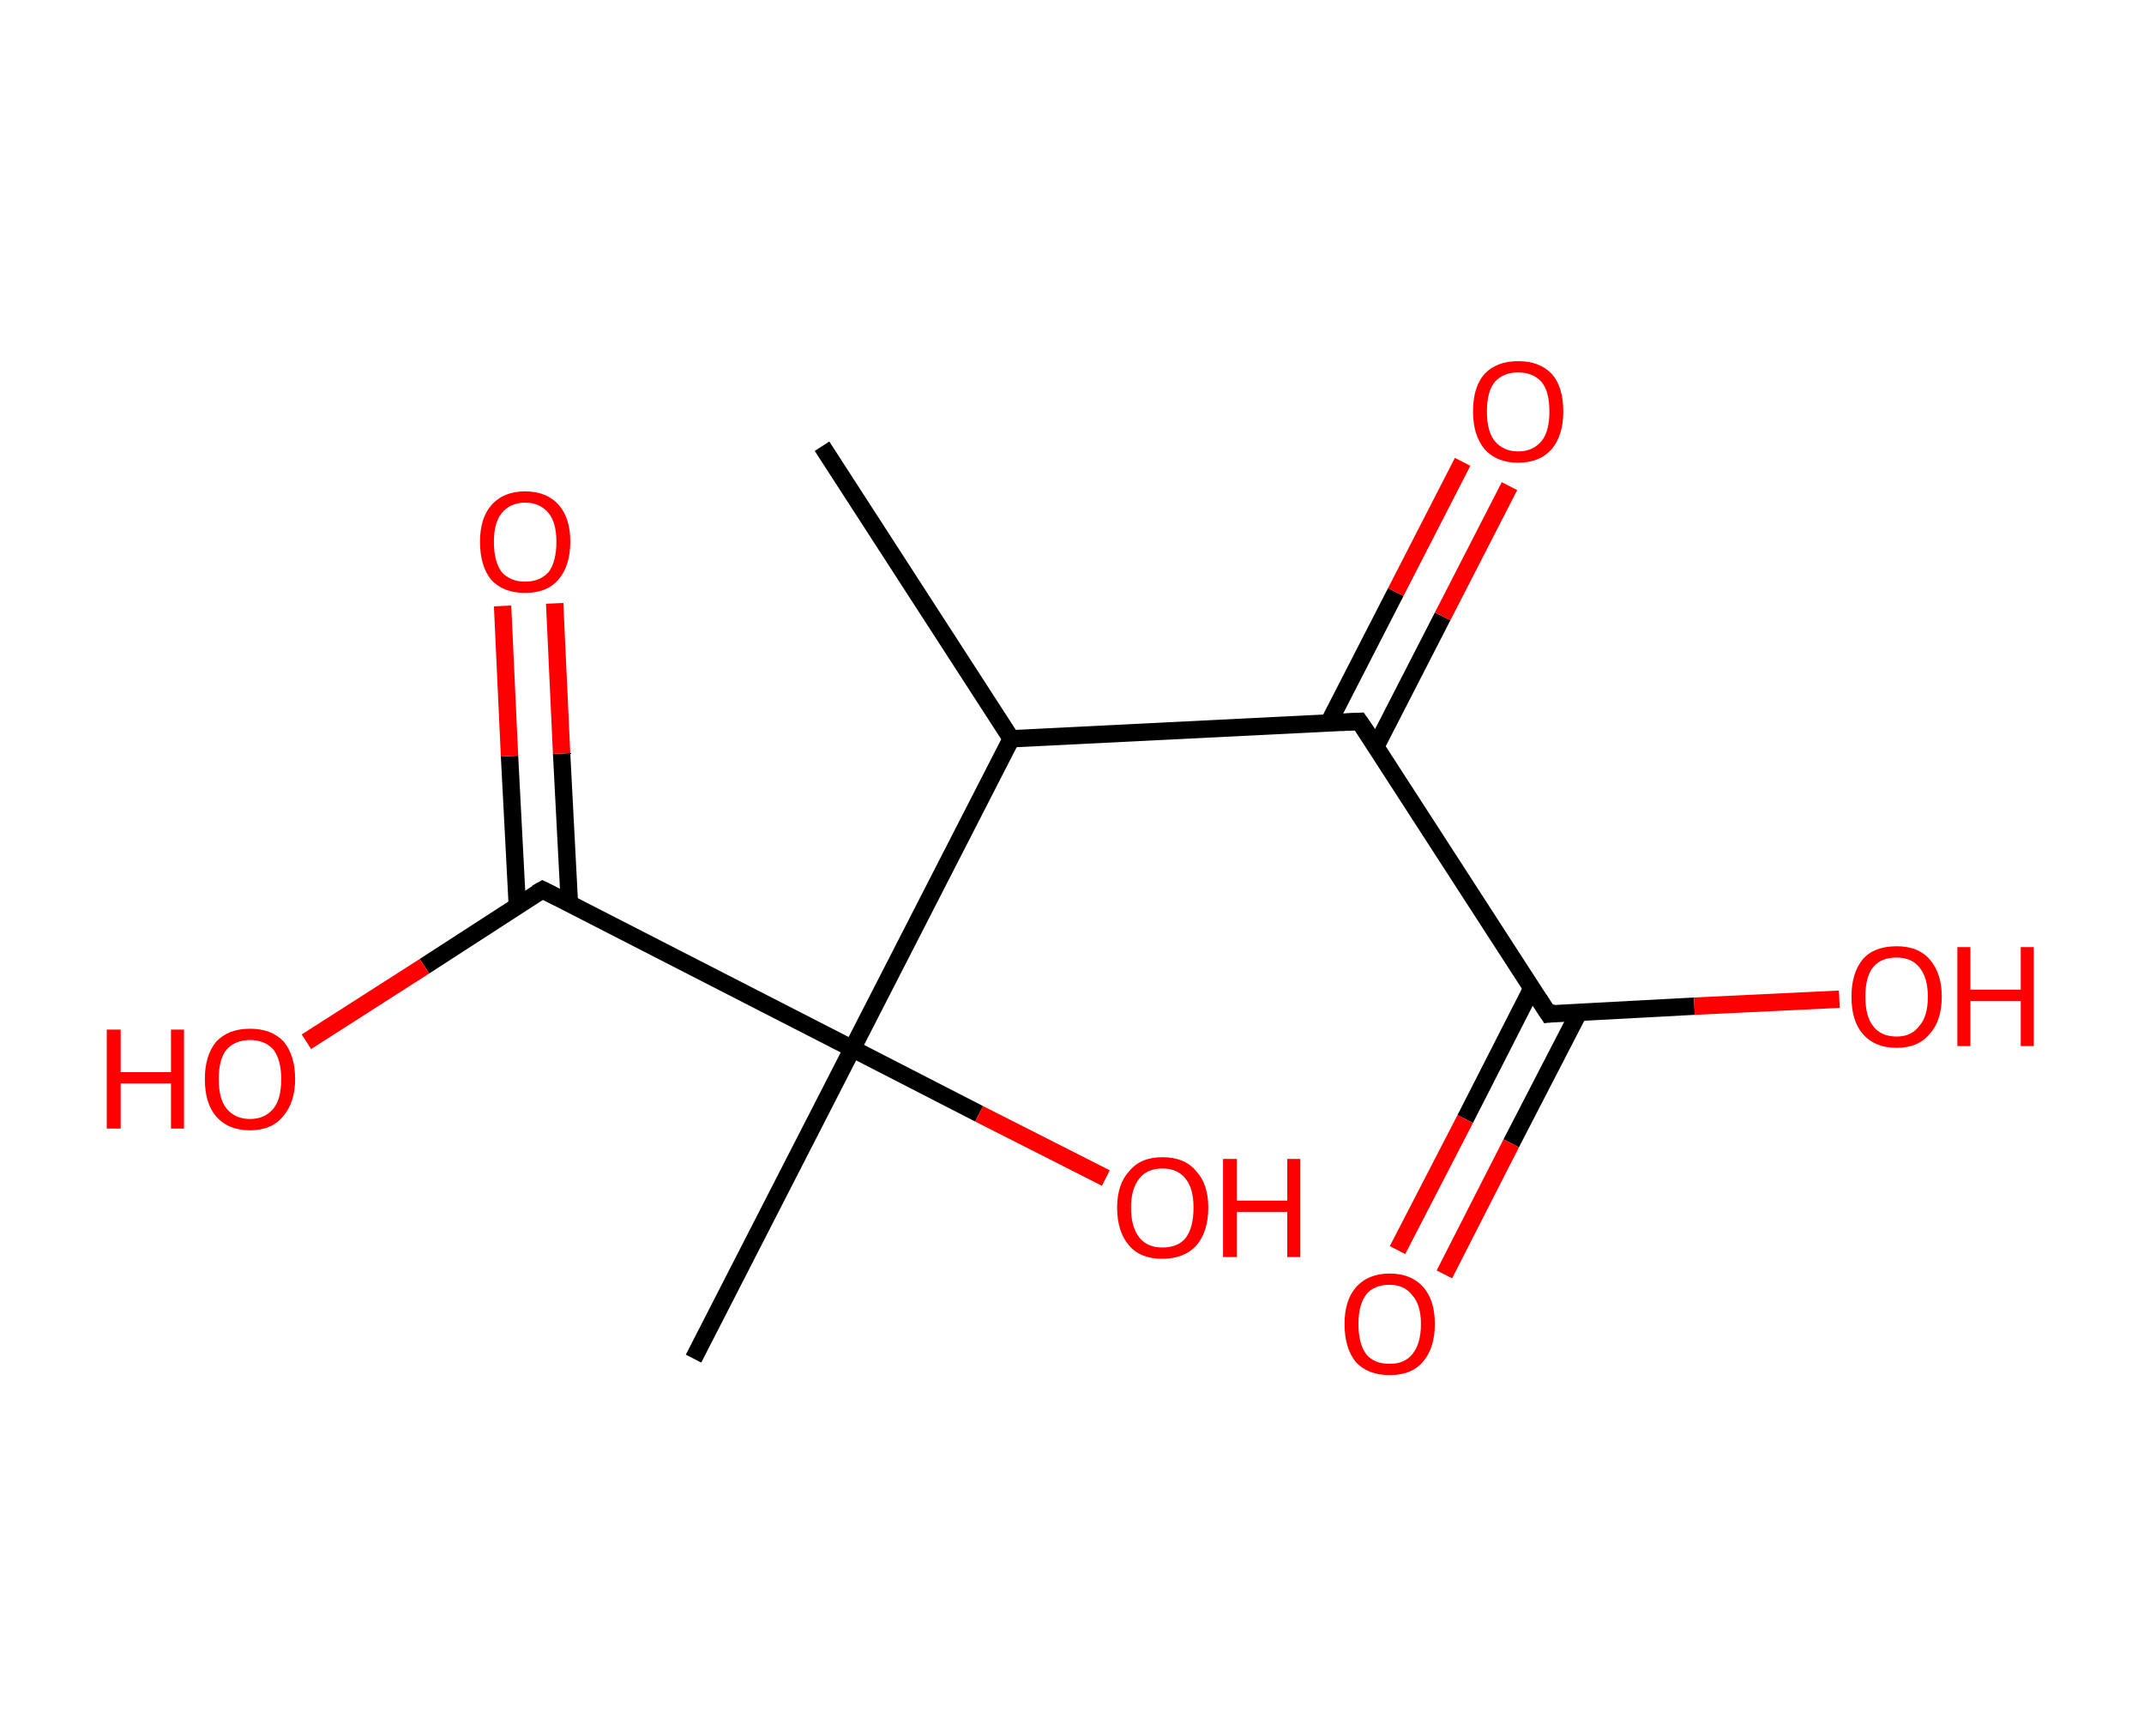 <?xml version='1.0' encoding='ASCII' standalone='yes'?>
<svg xmlns="http://www.w3.org/2000/svg" xmlns:rdkit="http://www.rdkit.org/xml" xmlns:xlink="http://www.w3.org/1999/xlink" version="1.1" baseProfile="full" xml:space="preserve" width="247px" height="200px" viewBox="0 0 247 200">
<!-- END OF HEADER -->
<rect style="opacity:1.0;fill:#FFFFFF;stroke:none" width="247.0" height="200.0" x="0.0" y="0.0"> </rect>
<path class="bond-0 atom-0 atom-1" d="M 94.7,51.4 L 116.5,85.1" style="fill:none;fill-rule:evenodd;stroke:#000000;stroke-width:2.0px;stroke-linecap:butt;stroke-linejoin:miter;stroke-opacity:1"/>
<path class="bond-1 atom-1 atom-2" d="M 116.5,85.1 L 156.6,83.1" style="fill:none;fill-rule:evenodd;stroke:#000000;stroke-width:2.0px;stroke-linecap:butt;stroke-linejoin:miter;stroke-opacity:1"/>
<path class="bond-2 atom-2 atom-3" d="M 158.5,86.0 L 166.2,71.0" style="fill:none;fill-rule:evenodd;stroke:#000000;stroke-width:2.0px;stroke-linecap:butt;stroke-linejoin:miter;stroke-opacity:1"/>
<path class="bond-2 atom-2 atom-3" d="M 166.2,71.0 L 173.9,56.0" style="fill:none;fill-rule:evenodd;stroke:#FF0000;stroke-width:2.0px;stroke-linecap:butt;stroke-linejoin:miter;stroke-opacity:1"/>
<path class="bond-2 atom-2 atom-3" d="M 153.1,83.2 L 160.8,68.2" style="fill:none;fill-rule:evenodd;stroke:#000000;stroke-width:2.0px;stroke-linecap:butt;stroke-linejoin:miter;stroke-opacity:1"/>
<path class="bond-2 atom-2 atom-3" d="M 160.8,68.2 L 168.5,53.2" style="fill:none;fill-rule:evenodd;stroke:#FF0000;stroke-width:2.0px;stroke-linecap:butt;stroke-linejoin:miter;stroke-opacity:1"/>
<path class="bond-3 atom-2 atom-4" d="M 156.6,83.1 L 178.4,116.8" style="fill:none;fill-rule:evenodd;stroke:#000000;stroke-width:2.0px;stroke-linecap:butt;stroke-linejoin:miter;stroke-opacity:1"/>
<path class="bond-4 atom-4 atom-5" d="M 176.5,113.8 L 168.8,128.9" style="fill:none;fill-rule:evenodd;stroke:#000000;stroke-width:2.0px;stroke-linecap:butt;stroke-linejoin:miter;stroke-opacity:1"/>
<path class="bond-4 atom-4 atom-5" d="M 168.8,128.9 L 161.0,144.0" style="fill:none;fill-rule:evenodd;stroke:#FF0000;stroke-width:2.0px;stroke-linecap:butt;stroke-linejoin:miter;stroke-opacity:1"/>
<path class="bond-4 atom-4 atom-5" d="M 181.9,116.6 L 174.1,131.7" style="fill:none;fill-rule:evenodd;stroke:#000000;stroke-width:2.0px;stroke-linecap:butt;stroke-linejoin:miter;stroke-opacity:1"/>
<path class="bond-4 atom-4 atom-5" d="M 174.1,131.7 L 166.4,146.8" style="fill:none;fill-rule:evenodd;stroke:#FF0000;stroke-width:2.0px;stroke-linecap:butt;stroke-linejoin:miter;stroke-opacity:1"/>
<path class="bond-5 atom-4 atom-6" d="M 178.4,116.8 L 195.2,115.9" style="fill:none;fill-rule:evenodd;stroke:#000000;stroke-width:2.0px;stroke-linecap:butt;stroke-linejoin:miter;stroke-opacity:1"/>
<path class="bond-5 atom-4 atom-6" d="M 195.2,115.9 L 211.9,115.1" style="fill:none;fill-rule:evenodd;stroke:#FF0000;stroke-width:2.0px;stroke-linecap:butt;stroke-linejoin:miter;stroke-opacity:1"/>
<path class="bond-6 atom-1 atom-7" d="M 116.5,85.1 L 98.2,120.8" style="fill:none;fill-rule:evenodd;stroke:#000000;stroke-width:2.0px;stroke-linecap:butt;stroke-linejoin:miter;stroke-opacity:1"/>
<path class="bond-7 atom-7 atom-8" d="M 98.2,120.8 L 79.9,156.5" style="fill:none;fill-rule:evenodd;stroke:#000000;stroke-width:2.0px;stroke-linecap:butt;stroke-linejoin:miter;stroke-opacity:1"/>
<path class="bond-8 atom-7 atom-9" d="M 98.2,120.8 L 112.8,128.3" style="fill:none;fill-rule:evenodd;stroke:#000000;stroke-width:2.0px;stroke-linecap:butt;stroke-linejoin:miter;stroke-opacity:1"/>
<path class="bond-8 atom-7 atom-9" d="M 112.8,128.3 L 127.4,135.7" style="fill:none;fill-rule:evenodd;stroke:#FF0000;stroke-width:2.0px;stroke-linecap:butt;stroke-linejoin:miter;stroke-opacity:1"/>
<path class="bond-9 atom-7 atom-10" d="M 98.2,120.8 L 62.5,102.5" style="fill:none;fill-rule:evenodd;stroke:#000000;stroke-width:2.0px;stroke-linecap:butt;stroke-linejoin:miter;stroke-opacity:1"/>
<path class="bond-10 atom-10 atom-11" d="M 65.6,104.1 L 64.7,86.8" style="fill:none;fill-rule:evenodd;stroke:#000000;stroke-width:2.0px;stroke-linecap:butt;stroke-linejoin:miter;stroke-opacity:1"/>
<path class="bond-10 atom-10 atom-11" d="M 64.7,86.8 L 63.9,69.5" style="fill:none;fill-rule:evenodd;stroke:#FF0000;stroke-width:2.0px;stroke-linecap:butt;stroke-linejoin:miter;stroke-opacity:1"/>
<path class="bond-10 atom-10 atom-11" d="M 59.6,104.4 L 58.7,87.1" style="fill:none;fill-rule:evenodd;stroke:#000000;stroke-width:2.0px;stroke-linecap:butt;stroke-linejoin:miter;stroke-opacity:1"/>
<path class="bond-10 atom-10 atom-11" d="M 58.7,87.1 L 57.9,69.8" style="fill:none;fill-rule:evenodd;stroke:#FF0000;stroke-width:2.0px;stroke-linecap:butt;stroke-linejoin:miter;stroke-opacity:1"/>
<path class="bond-11 atom-10 atom-12" d="M 62.5,102.5 L 48.9,111.3" style="fill:none;fill-rule:evenodd;stroke:#000000;stroke-width:2.0px;stroke-linecap:butt;stroke-linejoin:miter;stroke-opacity:1"/>
<path class="bond-11 atom-10 atom-12" d="M 48.9,111.3 L 35.3,120.0" style="fill:none;fill-rule:evenodd;stroke:#FF0000;stroke-width:2.0px;stroke-linecap:butt;stroke-linejoin:miter;stroke-opacity:1"/>
<path d="M 154.6,83.2 L 156.6,83.1 L 157.7,84.7" style="fill:none;stroke:#000000;stroke-width:2.0px;stroke-linecap:butt;stroke-linejoin:miter;stroke-opacity:1;"/>
<path d="M 177.3,115.1 L 178.4,116.8 L 179.2,116.7" style="fill:none;stroke:#000000;stroke-width:2.0px;stroke-linecap:butt;stroke-linejoin:miter;stroke-opacity:1;"/>
<path d="M 64.3,103.4 L 62.5,102.5 L 61.8,102.9" style="fill:none;stroke:#000000;stroke-width:2.0px;stroke-linecap:butt;stroke-linejoin:miter;stroke-opacity:1;"/>
<path class="atom-3" d="M 169.7 47.4 Q 169.7 44.6, 171.0 43.1 Q 172.4 41.6, 174.9 41.6 Q 177.4 41.6, 178.8 43.1 Q 180.1 44.6, 180.1 47.4 Q 180.1 50.1, 178.8 51.7 Q 177.4 53.3, 174.9 53.3 Q 172.4 53.3, 171.0 51.7 Q 169.7 50.1, 169.7 47.4 M 174.9 52.0 Q 176.6 52.0, 177.6 50.8 Q 178.5 49.7, 178.5 47.4 Q 178.5 45.1, 177.6 44.0 Q 176.6 42.9, 174.9 42.9 Q 173.2 42.9, 172.2 44.0 Q 171.3 45.1, 171.3 47.4 Q 171.3 49.7, 172.2 50.8 Q 173.2 52.0, 174.9 52.0 " fill="#FF0000"/>
<path class="atom-5" d="M 154.9 152.5 Q 154.9 149.8, 156.2 148.3 Q 157.6 146.7, 160.1 146.7 Q 162.6 146.7, 164.0 148.3 Q 165.3 149.8, 165.3 152.5 Q 165.3 155.3, 163.9 156.9 Q 162.6 158.4, 160.1 158.4 Q 157.6 158.4, 156.2 156.9 Q 154.9 155.3, 154.9 152.5 M 160.1 157.1 Q 161.8 157.1, 162.7 156.0 Q 163.7 154.8, 163.7 152.5 Q 163.7 150.3, 162.7 149.2 Q 161.8 148.0, 160.1 148.0 Q 158.3 148.0, 157.4 149.1 Q 156.5 150.3, 156.5 152.5 Q 156.5 154.8, 157.4 156.0 Q 158.3 157.1, 160.1 157.1 " fill="#FF0000"/>
<path class="atom-6" d="M 213.3 114.8 Q 213.3 112.1, 214.6 110.5 Q 215.9 109.0, 218.5 109.0 Q 221.0 109.0, 222.3 110.5 Q 223.7 112.1, 223.7 114.8 Q 223.7 117.6, 222.3 119.1 Q 221.0 120.7, 218.5 120.7 Q 216.0 120.7, 214.6 119.1 Q 213.3 117.6, 213.3 114.8 M 218.5 119.4 Q 220.2 119.4, 221.1 118.2 Q 222.1 117.1, 222.1 114.8 Q 222.1 112.6, 221.1 111.4 Q 220.2 110.3, 218.5 110.3 Q 216.7 110.3, 215.8 111.4 Q 214.9 112.5, 214.9 114.8 Q 214.9 117.1, 215.8 118.2 Q 216.7 119.4, 218.5 119.4 " fill="#FF0000"/>
<path class="atom-6" d="M 225.5 109.1 L 227.0 109.1 L 227.0 114.0 L 232.8 114.0 L 232.8 109.1 L 234.3 109.1 L 234.3 120.5 L 232.8 120.5 L 232.8 115.3 L 227.0 115.3 L 227.0 120.5 L 225.5 120.5 L 225.5 109.1 " fill="#FF0000"/>
<path class="atom-9" d="M 128.7 139.1 Q 128.7 136.4, 130.1 134.9 Q 131.4 133.3, 133.9 133.3 Q 136.5 133.3, 137.8 134.9 Q 139.2 136.4, 139.2 139.1 Q 139.2 141.9, 137.8 143.5 Q 136.4 145.0, 133.9 145.0 Q 131.4 145.0, 130.1 143.5 Q 128.7 141.9, 128.7 139.1 M 133.9 143.7 Q 135.7 143.7, 136.6 142.6 Q 137.5 141.4, 137.5 139.1 Q 137.5 136.9, 136.6 135.8 Q 135.7 134.6, 133.9 134.6 Q 132.2 134.6, 131.3 135.7 Q 130.3 136.9, 130.3 139.1 Q 130.3 141.4, 131.3 142.6 Q 132.2 143.7, 133.9 143.7 " fill="#FF0000"/>
<path class="atom-9" d="M 140.9 133.5 L 142.5 133.5 L 142.5 138.3 L 148.3 138.3 L 148.3 133.5 L 149.8 133.5 L 149.8 144.8 L 148.3 144.8 L 148.3 139.6 L 142.5 139.6 L 142.5 144.8 L 140.9 144.8 L 140.9 133.5 " fill="#FF0000"/>
<path class="atom-11" d="M 55.3 62.4 Q 55.3 59.7, 56.6 58.2 Q 58.0 56.6, 60.5 56.6 Q 63.0 56.6, 64.4 58.2 Q 65.7 59.7, 65.7 62.4 Q 65.7 65.2, 64.3 66.8 Q 63.0 68.3, 60.5 68.3 Q 58.0 68.3, 56.6 66.8 Q 55.3 65.2, 55.3 62.4 M 60.5 67.0 Q 62.2 67.0, 63.2 65.9 Q 64.1 64.7, 64.1 62.4 Q 64.1 60.2, 63.2 59.1 Q 62.2 57.9, 60.5 57.9 Q 58.8 57.9, 57.8 59.1 Q 56.9 60.2, 56.9 62.4 Q 56.9 64.7, 57.8 65.9 Q 58.8 67.0, 60.5 67.0 " fill="#FF0000"/>
<path class="atom-12" d="M 12.3 118.6 L 13.9 118.6 L 13.9 123.5 L 19.7 123.5 L 19.7 118.6 L 21.2 118.6 L 21.2 130.0 L 19.7 130.0 L 19.7 124.8 L 13.9 124.8 L 13.9 130.0 L 12.3 130.0 L 12.3 118.6 " fill="#FF0000"/>
<path class="atom-12" d="M 23.6 124.3 Q 23.6 121.6, 24.9 120.0 Q 26.3 118.5, 28.8 118.5 Q 31.3 118.5, 32.7 120.0 Q 34.0 121.6, 34.0 124.3 Q 34.0 127.0, 32.6 128.6 Q 31.3 130.2, 28.8 130.2 Q 26.3 130.2, 24.9 128.6 Q 23.6 127.1, 23.6 124.3 M 28.8 128.9 Q 30.5 128.9, 31.5 127.7 Q 32.4 126.6, 32.4 124.3 Q 32.4 122.1, 31.5 120.9 Q 30.5 119.8, 28.8 119.8 Q 27.1 119.8, 26.1 120.9 Q 25.2 122.0, 25.2 124.3 Q 25.2 126.6, 26.1 127.7 Q 27.1 128.9, 28.8 128.9 " fill="#FF0000"/>
</svg>
